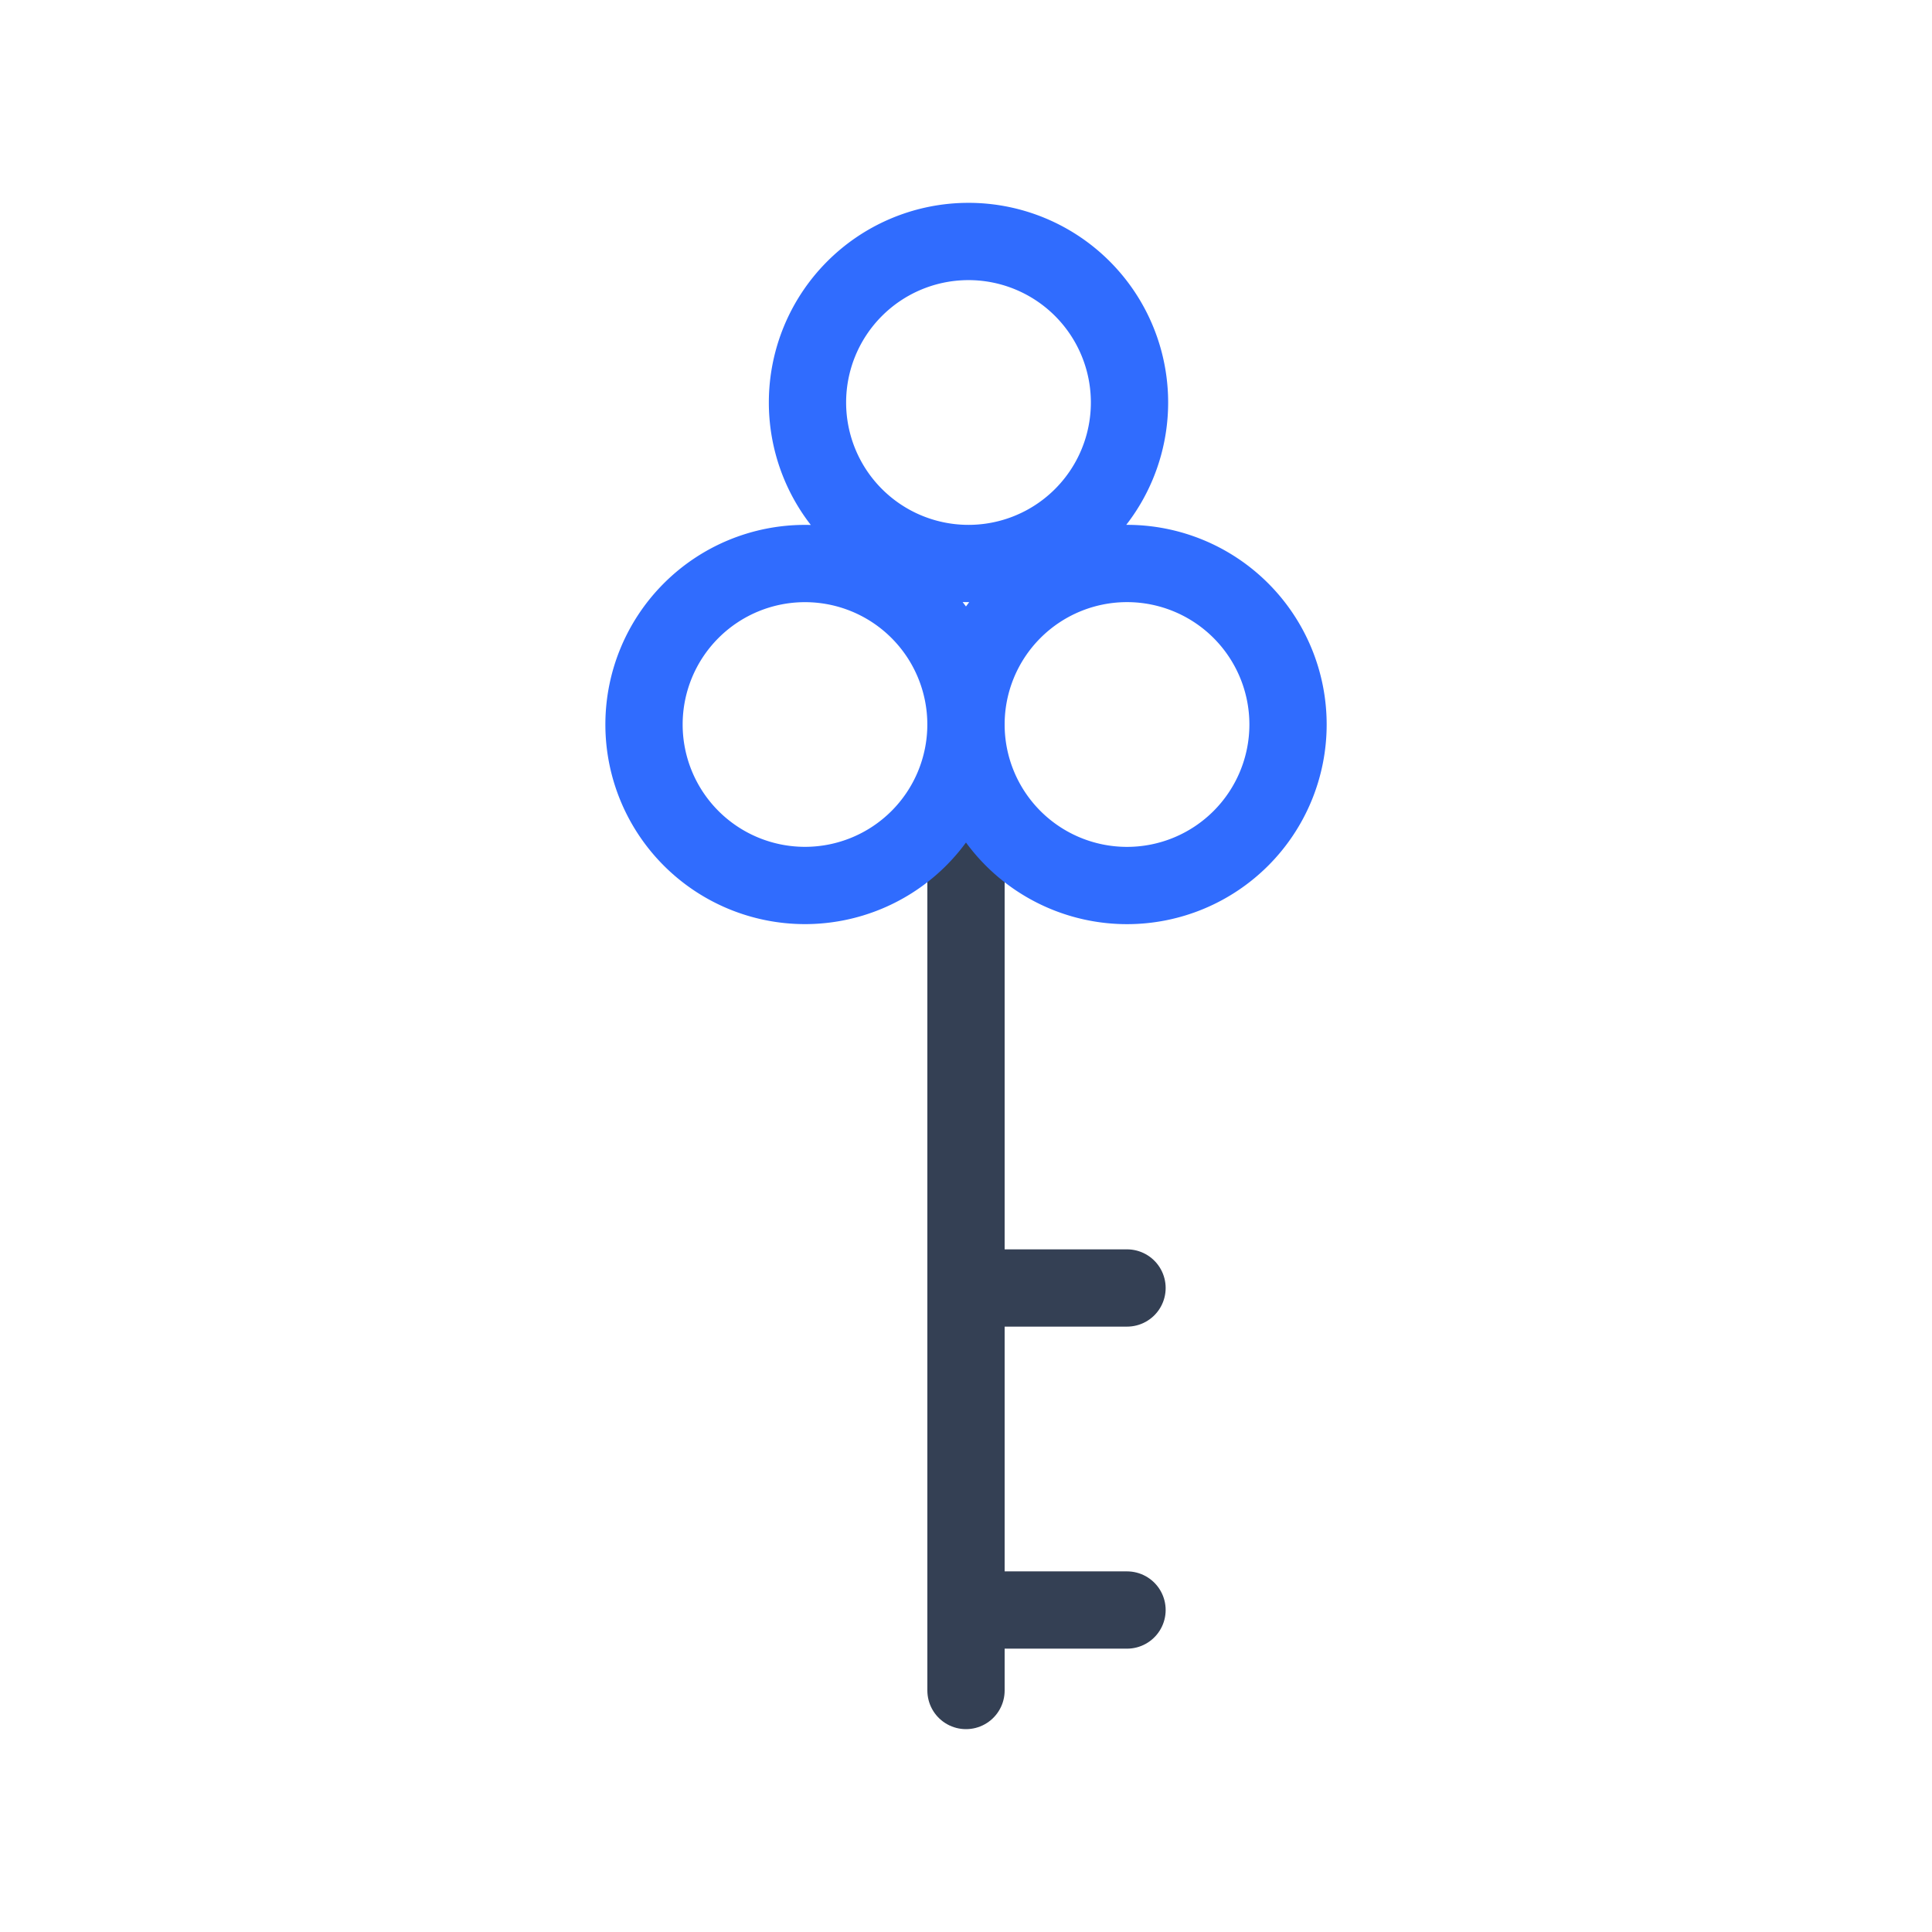 <svg xmlns="http://www.w3.org/2000/svg" xmlns:xlink="http://www.w3.org/1999/xlink" width="50" height="50" viewBox="0 0 50 50"><g fill="none" stroke-linecap="round" stroke-linejoin="round" stroke-width="2"><path stroke="#344054" d="M25 33.333h4.167M25 18.75v25zm0 22.917h4.167z"/><path stroke="#306CFE" d="M25 6.25a4.167 4.167 0 1 1 0 8.333a4.167 4.167 0 0 1 0-8.333m-8.333 12.5a4.166 4.166 0 1 0 8.332 0a4.166 4.166 0 0 0-8.332 0m12.5-4.167a4.167 4.167 0 1 0 0 8.334a4.167 4.167 0 0 0 0-8.334"/></g></svg>